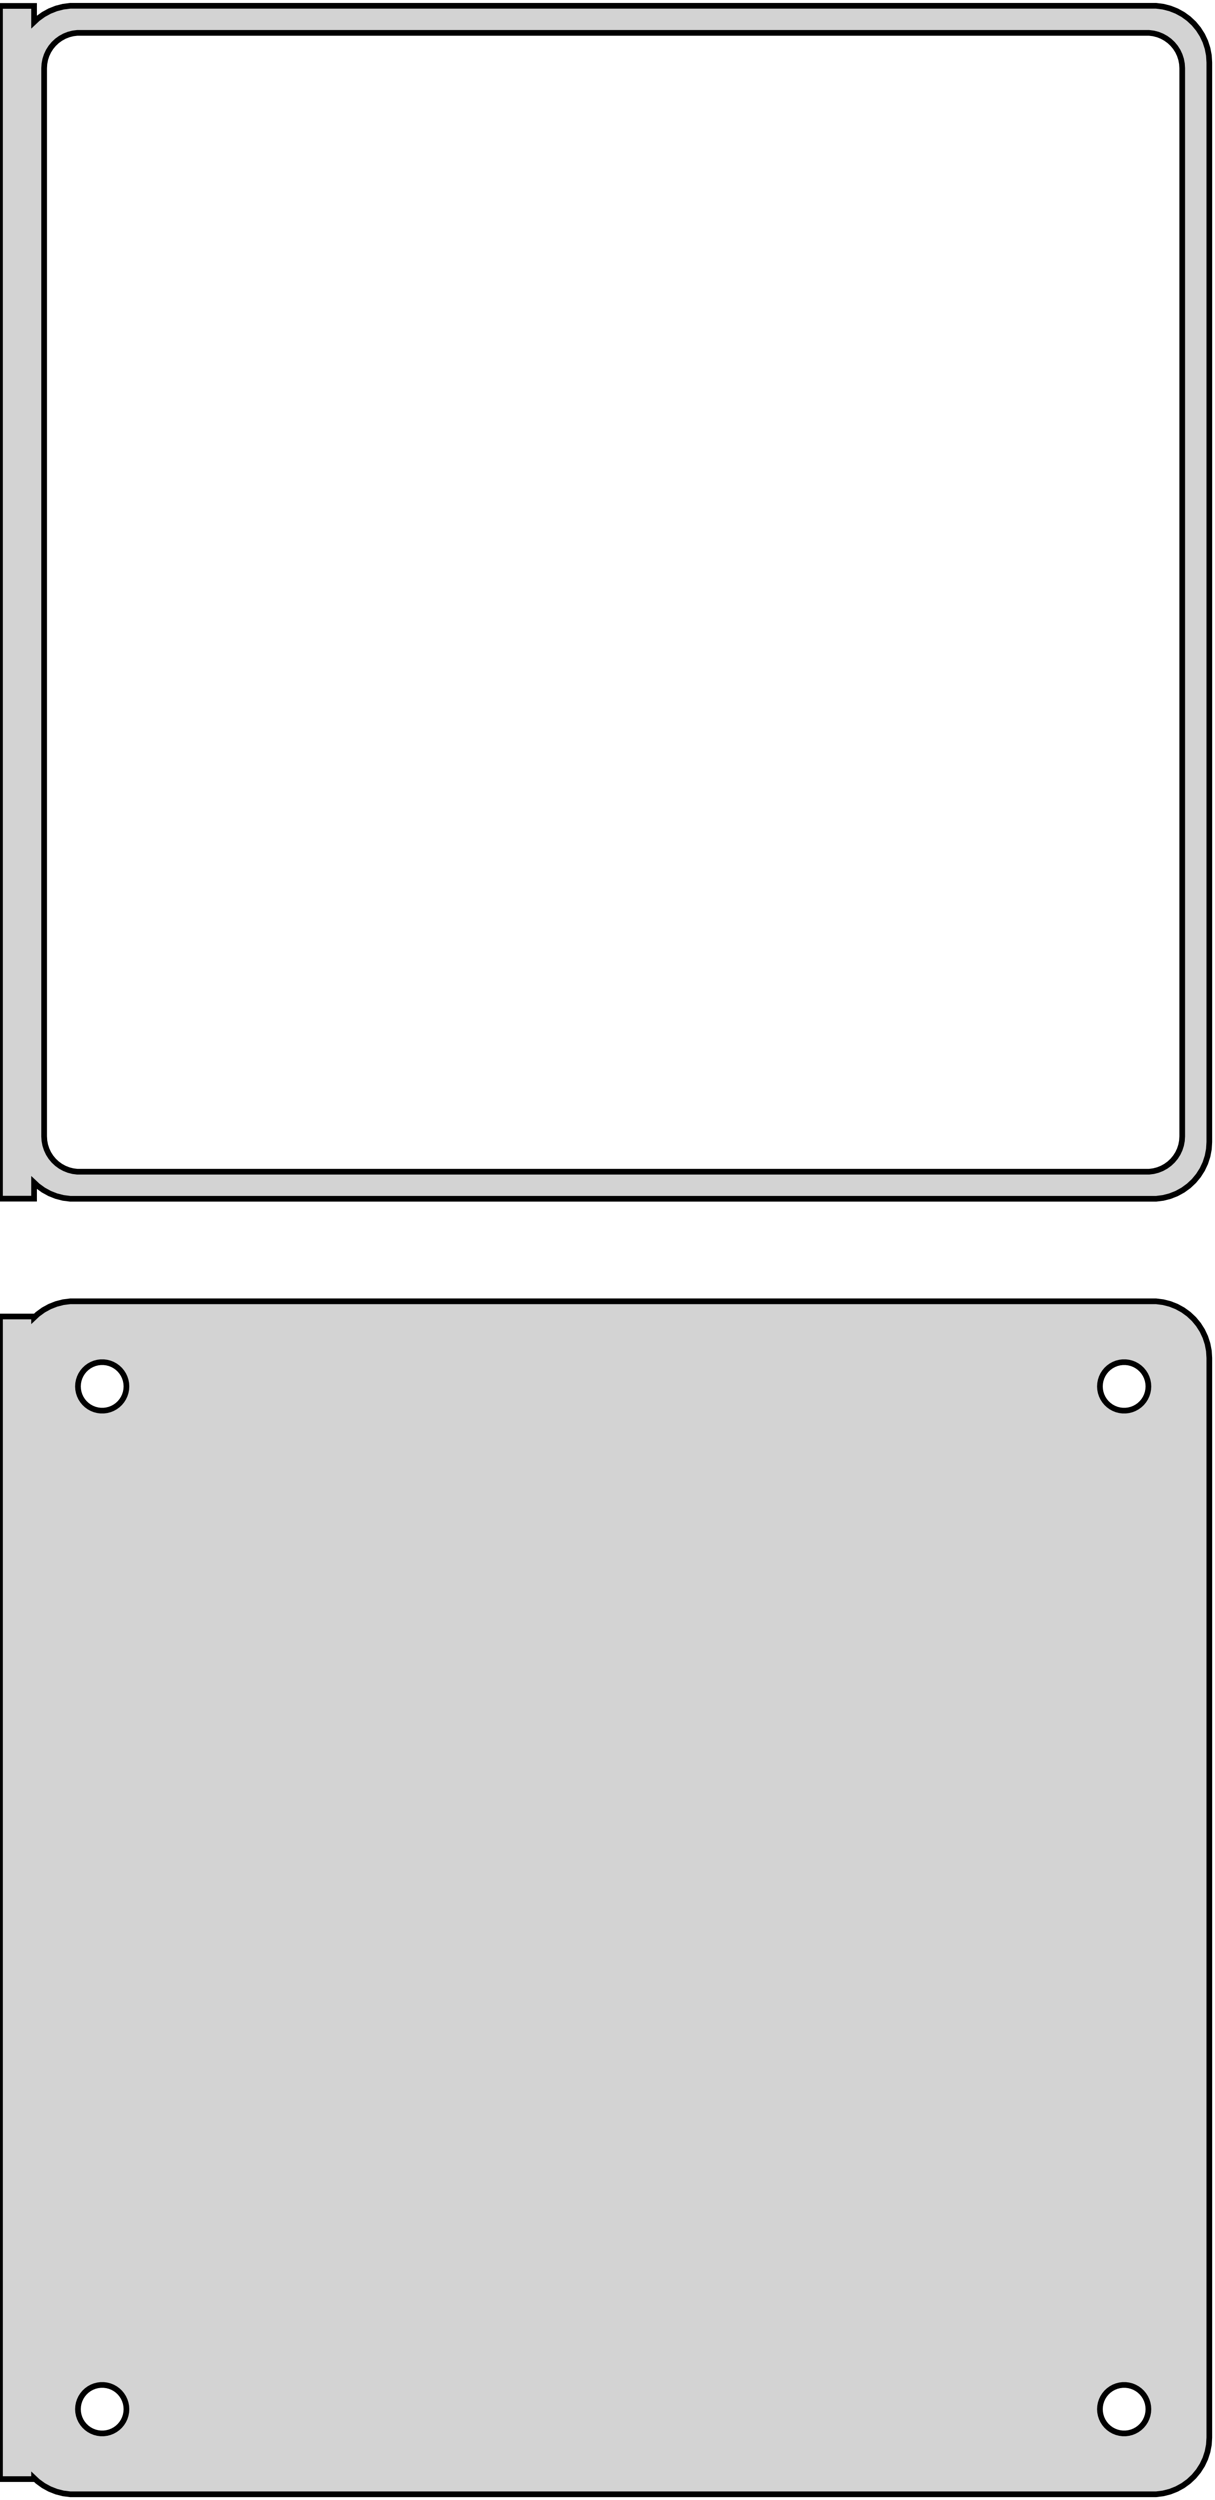 <?xml version="1.0" standalone="no"?>
<!DOCTYPE svg PUBLIC "-//W3C//DTD SVG 1.1//EN" "http://www.w3.org/Graphics/SVG/1.1/DTD/svg11.dtd">
<svg width="107mm" height="220mm" viewBox="-54 -395 107 220" xmlns="http://www.w3.org/2000/svg" version="1.1">
<title>OpenSCAD Model</title>
<path d="
M 48.437,-289.589 L 49.045,-289.745 L 49.629,-289.976 L 50.179,-290.278 L 50.687,-290.647 L 51.145,-291.077
 L 51.545,-291.561 L 51.882,-292.091 L 52.149,-292.659 L 52.343,-293.257 L 52.461,-293.873 L 52.5,-294.5
 L 52.5,-389.5 L 52.461,-390.127 L 52.343,-390.743 L 52.149,-391.341 L 51.882,-391.909 L 51.545,-392.439
 L 51.145,-392.923 L 50.687,-393.353 L 50.179,-393.722 L 49.629,-394.024 L 49.045,-394.255 L 48.437,-394.411
 L 47.814,-394.49 L -47.814,-394.49 L -48.437,-394.411 L -49.045,-394.255 L -49.629,-394.024 L -50.179,-393.722
 L -50.687,-393.353 L -51,-393.059 L -51,-394.479 L -54,-394.479 L -54,-289.521 L -51,-289.521
 L -51,-290.941 L -50.687,-290.647 L -50.179,-290.278 L -49.629,-289.976 L -49.045,-289.745 L -48.437,-289.589
 L -47.814,-289.51 L 47.814,-289.51 z
M -47.195,-291.893 L -47.583,-291.942 L -47.962,-292.039 L -48.325,-292.183 L -48.668,-292.372 L -48.984,-292.601
 L -49.269,-292.869 L -49.518,-293.17 L -49.728,-293.5 L -49.894,-293.854 L -50.015,-294.226 L -50.088,-294.61
 L -50.113,-295 L -50.113,-389 L -50.088,-389.39 L -50.015,-389.774 L -49.894,-390.146 L -49.728,-390.5
 L -49.518,-390.83 L -49.269,-391.131 L -48.984,-391.399 L -48.668,-391.628 L -48.325,-391.817 L -47.962,-391.961
 L -47.583,-392.058 L -47.195,-392.107 L 47.195,-392.107 L 47.583,-392.058 L 47.962,-391.961 L 48.325,-391.817
 L 48.668,-391.628 L 48.984,-391.399 L 49.269,-391.131 L 49.518,-390.83 L 49.728,-390.5 L 49.894,-390.146
 L 50.015,-389.774 L 50.088,-389.39 L 50.113,-389 L 50.113,-295 L 50.088,-294.61 L 50.015,-294.226
 L 49.894,-293.854 L 49.728,-293.5 L 49.518,-293.17 L 49.269,-292.869 L 48.984,-292.601 L 48.668,-292.372
 L 48.325,-292.183 L 47.962,-292.039 L 47.583,-291.942 L 47.195,-291.893 z
M 48.437,-175.589 L 49.045,-175.745 L 49.629,-175.976 L 50.179,-176.278 L 50.687,-176.647 L 51.145,-177.077
 L 51.545,-177.561 L 51.882,-178.091 L 52.149,-178.659 L 52.343,-179.257 L 52.461,-179.873 L 52.5,-180.5
 L 52.5,-275.5 L 52.461,-276.127 L 52.343,-276.743 L 52.149,-277.341 L 51.882,-277.909 L 51.545,-278.439
 L 51.145,-278.923 L 50.687,-279.353 L 50.179,-279.722 L 49.629,-280.024 L 49.045,-280.255 L 48.437,-280.411
 L 47.814,-280.49 L -47.814,-280.49 L -48.437,-280.411 L -49.045,-280.255 L -49.629,-280.024 L -50.179,-279.722
 L -50.687,-279.353 L -51,-279.059 L -51,-279.153 L -54,-279.153 L -54,-176.847 L -51,-176.847
 L -51,-176.941 L -50.687,-176.647 L -50.179,-176.278 L -49.629,-175.976 L -49.045,-175.745 L -48.437,-175.589
 L -47.814,-175.51 L 47.814,-175.51 z
M 44.866,-270.869 L 44.6,-270.903 L 44.34,-270.969 L 44.091,-271.068 L 43.856,-271.197 L 43.639,-271.355
 L 43.443,-271.538 L 43.273,-271.745 L 43.129,-271.971 L 43.015,-272.214 L 42.932,-272.469 L 42.882,-272.732
 L 42.865,-273 L 42.882,-273.268 L 42.932,-273.531 L 43.015,-273.786 L 43.129,-274.029 L 43.273,-274.255
 L 43.443,-274.462 L 43.639,-274.645 L 43.856,-274.803 L 44.091,-274.932 L 44.34,-275.031 L 44.6,-275.097
 L 44.866,-275.131 L 45.134,-275.131 L 45.4,-275.097 L 45.66,-275.031 L 45.909,-274.932 L 46.144,-274.803
 L 46.361,-274.645 L 46.556,-274.462 L 46.727,-274.255 L 46.871,-274.029 L 46.985,-273.786 L 47.068,-273.531
 L 47.118,-273.268 L 47.135,-273 L 47.118,-272.732 L 47.068,-272.469 L 46.985,-272.214 L 46.871,-271.971
 L 46.727,-271.745 L 46.556,-271.538 L 46.361,-271.355 L 46.144,-271.197 L 45.909,-271.068 L 45.66,-270.969
 L 45.4,-270.903 L 45.134,-270.869 z
M -45.134,-270.869 L -45.4,-270.903 L -45.66,-270.969 L -45.909,-271.068 L -46.144,-271.197 L -46.361,-271.355
 L -46.556,-271.538 L -46.727,-271.745 L -46.871,-271.971 L -46.985,-272.214 L -47.068,-272.469 L -47.118,-272.732
 L -47.135,-273 L -47.118,-273.268 L -47.068,-273.531 L -46.985,-273.786 L -46.871,-274.029 L -46.727,-274.255
 L -46.556,-274.462 L -46.361,-274.645 L -46.144,-274.803 L -45.909,-274.932 L -45.66,-275.031 L -45.4,-275.097
 L -45.134,-275.131 L -44.866,-275.131 L -44.6,-275.097 L -44.34,-275.031 L -44.091,-274.932 L -43.856,-274.803
 L -43.639,-274.645 L -43.443,-274.462 L -43.273,-274.255 L -43.129,-274.029 L -43.015,-273.786 L -42.932,-273.531
 L -42.882,-273.268 L -42.865,-273 L -42.882,-272.732 L -42.932,-272.469 L -43.015,-272.214 L -43.129,-271.971
 L -43.273,-271.745 L -43.443,-271.538 L -43.639,-271.355 L -43.856,-271.197 L -44.091,-271.068 L -44.34,-270.969
 L -44.6,-270.903 L -44.866,-270.869 z
M 44.866,-180.869 L 44.6,-180.903 L 44.34,-180.969 L 44.091,-181.068 L 43.856,-181.197 L 43.639,-181.355
 L 43.443,-181.538 L 43.273,-181.745 L 43.129,-181.971 L 43.015,-182.214 L 42.932,-182.469 L 42.882,-182.732
 L 42.865,-183 L 42.882,-183.268 L 42.932,-183.531 L 43.015,-183.786 L 43.129,-184.029 L 43.273,-184.255
 L 43.443,-184.462 L 43.639,-184.645 L 43.856,-184.803 L 44.091,-184.932 L 44.34,-185.031 L 44.6,-185.097
 L 44.866,-185.131 L 45.134,-185.131 L 45.4,-185.097 L 45.66,-185.031 L 45.909,-184.932 L 46.144,-184.803
 L 46.361,-184.645 L 46.556,-184.462 L 46.727,-184.255 L 46.871,-184.029 L 46.985,-183.786 L 47.068,-183.531
 L 47.118,-183.268 L 47.135,-183 L 47.118,-182.732 L 47.068,-182.469 L 46.985,-182.214 L 46.871,-181.971
 L 46.727,-181.745 L 46.556,-181.538 L 46.361,-181.355 L 46.144,-181.197 L 45.909,-181.068 L 45.66,-180.969
 L 45.4,-180.903 L 45.134,-180.869 z
M -45.134,-180.869 L -45.4,-180.903 L -45.66,-180.969 L -45.909,-181.068 L -46.144,-181.197 L -46.361,-181.355
 L -46.556,-181.538 L -46.727,-181.745 L -46.871,-181.971 L -46.985,-182.214 L -47.068,-182.469 L -47.118,-182.732
 L -47.135,-183 L -47.118,-183.268 L -47.068,-183.531 L -46.985,-183.786 L -46.871,-184.029 L -46.727,-184.255
 L -46.556,-184.462 L -46.361,-184.645 L -46.144,-184.803 L -45.909,-184.932 L -45.66,-185.031 L -45.4,-185.097
 L -45.134,-185.131 L -44.866,-185.131 L -44.6,-185.097 L -44.34,-185.031 L -44.091,-184.932 L -43.856,-184.803
 L -43.639,-184.645 L -43.443,-184.462 L -43.273,-184.255 L -43.129,-184.029 L -43.015,-183.786 L -42.932,-183.531
 L -42.882,-183.268 L -42.865,-183 L -42.882,-182.732 L -42.932,-182.469 L -43.015,-182.214 L -43.129,-181.971
 L -43.273,-181.745 L -43.443,-181.538 L -43.639,-181.355 L -43.856,-181.197 L -44.091,-181.068 L -44.34,-180.969
 L -44.6,-180.903 L -44.866,-180.869 z
" stroke="black" fill="lightgray" stroke-width="0.5"/>
</svg>
